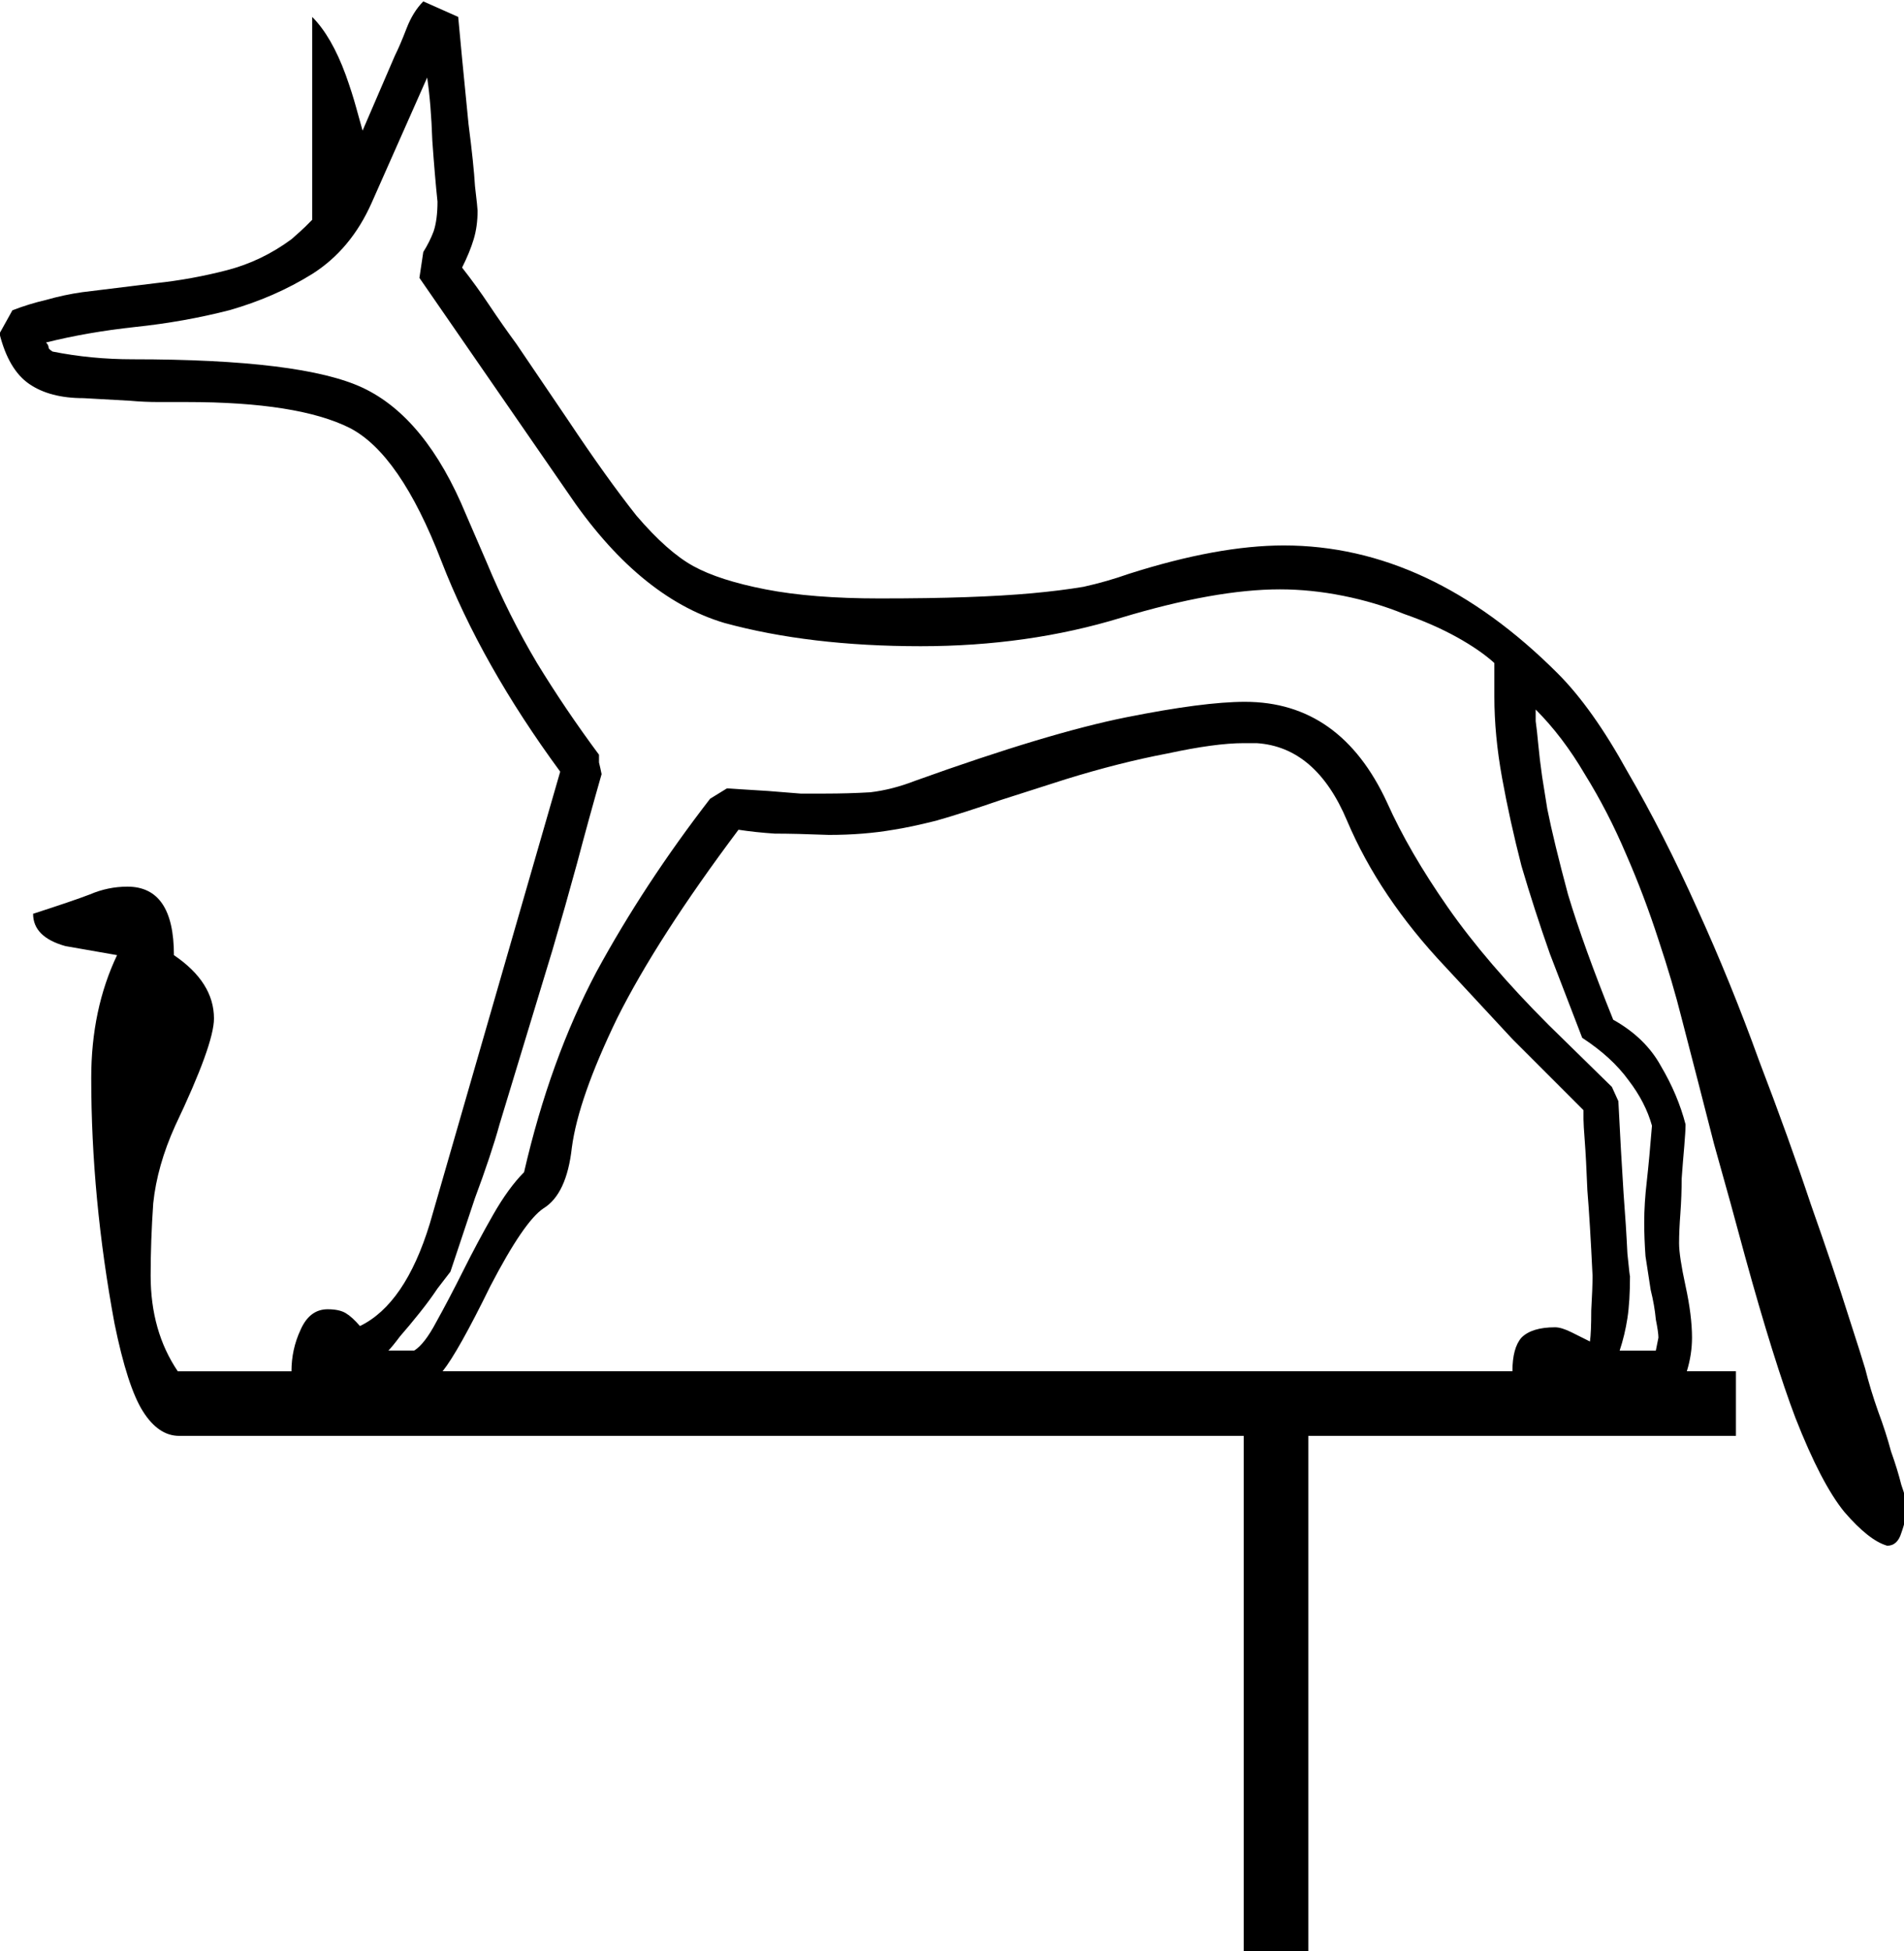 <?xml version="1.0" encoding="UTF-8" standalone="no"?>
<!-- Created with Inkscape (http://www.inkscape.org/) -->

<svg
   xmlns:dc="http://purl.org/dc/elements/1.1/"
   xmlns:cc="http://creativecommons.org/ns#"
   xmlns:rdf="http://www.w3.org/1999/02/22-rdf-syntax-ns#"
   xmlns:svg="http://www.w3.org/2000/svg"
   xmlns="http://www.w3.org/2000/svg"
   xmlns:sodipodi="http://sodipodi.sourceforge.net/DTD/sodipodi-0.dtd"
   xmlns:inkscape="http://www.inkscape.org/namespaces/inkscape"
   width="36.612mm"
   height="37.505mm"
   viewBox="0 0 36.612 37.505"
   version="1.1"
   id="svg6478"
   inkscape:version="0.92.4 (5da689c313, 2019-01-14)"
   sodipodi:docname="E18.svg">
  <defs
     id="defs6472" />
  <sodipodi:namedview
     id="base"
     pagecolor="#ffffff"
     bordercolor="#666666"
     borderopacity="1.0"
     inkscape:pageopacity="0.0"
     inkscape:pageshadow="2"
     inkscape:zoom="0.35"
     inkscape:cx="-306.11523"
     inkscape:cy="-359.11789"
     inkscape:document-units="mm"
     inkscape:current-layer="layer1"
     showgrid="false"
     fit-margin-top="0"
     fit-margin-left="0"
     fit-margin-right="0"
     fit-margin-bottom="0"
     inkscape:window-width="1920"
     inkscape:window-height="1017"
     inkscape:window-x="-8"
     inkscape:window-y="-8"
     inkscape:window-maximized="1" />
  <g
     inkscape:label="Layer 1"
     inkscape:groupmode="layer"
     id="layer1"
     transform="translate(6.32,-16.312)">
    <g
       aria-label="𓃧"
       transform="scale(0.265)"
       style="font-style:normal;font-variant:normal;font-weight:normal;font-stretch:normal;font-size:192px;line-height:1.25;font-family:sans-serif;-inkscape-font-specification:'sans-serif, Normal';font-variant-ligatures:normal;font-variant-caps:normal;font-variant-numeric:normal;font-feature-settings:normal;text-align:start;letter-spacing:0px;word-spacing:0px;writing-mode:lr-tb;text-anchor:start;fill:#000000;fill-opacity:1;stroke:none"
       id="flowRoot7026">
      <path
         d="M 8.271,161.027 H 85.896 q 0,-1.688 0.656,-2.438 0.75,-0.75 2.438,-0.75 0.469,0 1.219,0.375 0.75,0.375 1.312,0.656 0.094,-0.656 0.094,-2.25 0.094,-1.594 0.094,-2.531 -0.188,-3.938 -0.375,-6.188 -0.094,-2.344 -0.188,-3.562 -0.094,-1.219 -0.094,-1.594 0,-0.469 0,-0.656 -2.625,-2.625 -5.156,-5.156 -2.438,-2.625 -4.875,-5.25 -4.781,-5.062 -7.125,-10.594 -2.25,-5.344 -6.562,-5.625 h -0.938 q -2.062,0 -5.531,0.75 -3.469,0.656 -7.406,1.875 l -4.688,1.5 q -2.719,0.938 -4.688,1.5 -1.875,0.469 -3.094,0.656 -2.156,0.375 -4.688,0.375 -2.438,-0.094 -3.938,-0.094 -1.406,-0.094 -2.625,-0.281 -5.906,7.875 -8.812,13.688 -2.812,5.812 -3.281,9.375 -0.375,3.375 -2.062,4.406 -1.406,0.938 -3.844,5.625 -2.344,4.781 -3.469,6.188 z M 113.084,173.683 q -1.312,-0.375 -3.094,-2.438 -1.688,-2.062 -3.562,-6.844 -0.75,-1.969 -1.688,-4.969 -0.938,-3 -1.969,-6.75 -1.031,-3.844 -2.25,-8.156 -1.125,-4.406 -2.344,-9.094 -0.656,-2.625 -1.688,-5.719 -1.031,-3.188 -2.344,-6.188 -1.312,-3.094 -3,-5.812 -1.594,-2.719 -3.562,-4.688 0,0.094 0,0.844 0.094,0.656 0.188,1.688 0.094,1.031 0.281,2.344 0.188,1.219 0.375,2.344 0.469,2.344 1.5,6.188 1.125,3.75 3.281,9.094 2.344,1.312 3.469,3.375 1.219,2.062 1.781,4.219 0,0.469 -0.094,1.594 -0.094,1.031 -0.188,2.344 0,1.219 -0.094,2.531 -0.094,1.219 -0.094,2.156 0,0.938 0.469,3.094 0.469,2.156 0.469,3.75 0,1.219 -0.375,2.438 h 3.562 v 4.688 H 71.084 v 37.688 h -4.688 v -37.688 h -77.25 q -1.5,0 -2.625,-1.781 -1.125,-1.781 -2.062,-6.375 -1.688,-9.094 -1.688,-17.812 0,-4.969 1.875,-8.906 l -3.75,-0.656 q -2.344,-0.656 -2.344,-2.344 2.906,-0.938 4.125,-1.406 1.312,-0.562 2.719,-0.562 3.375,0 3.375,4.969 2.906,1.969 2.906,4.594 0,1.875 -2.813,7.781 -1.312,2.906 -1.594,5.625 -0.188,2.719 -0.188,5.25 0,4.031 1.969,6.938 h 8.25 q 0,-1.594 0.656,-3 0.656,-1.5 1.969,-1.5 0.844,0 1.313,0.281 0.469,0.281 1.031,0.938 3.281,-1.594 5.062,-7.406 l 9.469,-32.812 q -5.719,-7.781 -8.625,-15.281 -3,-7.781 -6.656,-9.656 -3.75,-1.875 -11.813,-1.875 -1.031,0 -2.062,0 -1.031,0 -2.062,-0.094 l -3.375,-0.188 q -2.438,0 -3.938,-1.031 -1.5,-1.031 -2.156,-3.656 l 0.938,-1.688 q 1.219,-0.469 2.438,-0.75 1.312,-0.375 2.625,-0.562 l 5.344,-0.656 q 2.625,-0.281 5.156,-0.938 2.531,-0.656 4.688,-2.25 0.75,-0.656 1.031,-0.938 0.281,-0.281 0.469,-0.469 v -14.719 q 1.406,1.406 2.438,4.219 0.469,1.312 0.75,2.344 0.281,1.031 0.469,1.688 l 2.344,-5.438 q 0.375,-0.75 0.844,-1.969 0.469,-1.219 1.219,-1.969 l 2.531,1.125 q 0.094,1.031 0.281,3 0.188,1.875 0.469,4.781 0.375,2.906 0.469,4.5 0.188,1.594 0.188,1.781 0,1.125 -0.281,2.062 -0.281,0.938 -0.844,2.062 1.031,1.312 1.969,2.719 0.938,1.406 1.969,2.812 l 3.75,5.531 q 2.812,4.219 4.969,6.938 2.25,2.625 4.125,3.656 1.875,1.031 5.25,1.688 3.375,0.656 8.25,0.656 3.656,0 6.281,-0.094 2.719,-0.094 4.781,-0.281 2.062,-0.188 3.75,-0.469 1.688,-0.375 3.281,-0.938 6.469,-2.062 11.25,-2.062 10.594,0 19.875,9.281 2.531,2.531 5.062,7.125 2.625,4.5 5.062,9.938 2.437,5.344 4.5,11.062 2.156,5.625 3.75,10.406 1.688,4.781 2.719,8.062 1.031,3.188 1.219,3.844 0.375,1.5 0.938,3.094 0.562,1.5 0.938,2.906 0.469,1.312 0.75,2.438 0.375,1.031 0.375,1.594 0,0.844 -0.375,1.875 -0.281,0.938 -1.031,0.938 z M 8.834,153.808 q -0.281,0.375 -0.938,1.219 -0.562,0.844 -1.312,1.781 -0.75,0.938 -1.406,1.688 -0.562,0.75 -0.844,1.031 h 1.875 q 0.75,-0.469 1.594,-2.062 0.938,-1.688 1.969,-3.75 1.031,-2.062 2.156,-4.031 1.125,-1.969 2.25,-3.094 1.875,-8.156 5.25,-14.531 3.469,-6.375 8.25,-12.562 l 1.219,-0.75 q 1.594,0.094 3,0.188 1.219,0.094 2.344,0.188 1.219,0 1.781,0 1.688,0 3.281,-0.094 1.594,-0.188 3.281,-0.844 9.656,-3.469 15.281,-4.594 5.625,-1.125 8.625,-1.125 6.938,0 10.312,7.312 1.594,3.562 4.406,7.594 2.812,4.031 7.312,8.531 l 4.594,4.5 0.469,1.031 q 0.188,3.75 0.375,6.656 0.188,2.438 0.281,4.406 0.188,1.875 0.188,1.594 0,1.875 -0.188,3.094 -0.188,1.219 -0.562,2.344 h 2.625 l 0.188,-0.938 q 0,-0.375 -0.188,-1.312 -0.094,-1.031 -0.375,-2.156 -0.188,-1.219 -0.375,-2.438 -0.094,-1.312 -0.094,-2.438 0,-1.406 0.188,-3 0.188,-1.688 0.375,-4.031 -0.469,-1.688 -1.688,-3.281 -1.219,-1.688 -3.375,-3.094 -1.125,-2.906 -2.344,-6.094 -1.125,-3.188 -2.062,-6.375 -0.844,-3.281 -1.406,-6.375 -0.562,-3.094 -0.562,-5.906 v -2.438 q -1.031,-0.938 -2.719,-1.875 -1.688,-0.938 -3.844,-1.688 -2.062,-0.844 -4.406,-1.312 -2.344,-0.469 -4.594,-0.469 -4.688,0 -11.531,2.062 -6.75,2.062 -14.531,2.062 -8.062,0 -14.25,-1.688 -6.281,-1.875 -11.438,-9.563 l -10.687,-15.469 0.281,-1.875 q 0.469,-0.75 0.75,-1.5 0.281,-0.844 0.281,-2.156 -0.188,-1.781 -0.375,-4.406 -0.094,-2.719 -0.375,-4.594 l -4.031,9.094 q -1.5,3.375 -4.312,5.156 -2.719,1.688 -6,2.625 -3.281,0.844 -6.844,1.219 -3.469,0.375 -6.469,1.125 0.188,0.188 0.188,0.375 0,0.094 0.281,0.281 2.812,0.562 5.812,0.562 12.281,0 16.688,2.062 4.594,2.156 7.5,9.188 l 1.5,3.469 q 1.594,3.844 3.656,7.312 2.062,3.375 4.5,6.656 0,0.188 0,0.562 0.094,0.375 0.188,0.844 -0.938,3.281 -1.781,6.469 -0.844,3.094 -1.781,6.281 l -3.844,12.656 q -0.281,1.031 -0.75,2.438 -0.469,1.406 -1.031,2.906 -0.469,1.406 -0.937,2.812 -0.469,1.406 -0.844,2.531 z"
         id="path7034"
         inkscape:connector-curvature="0" />
    </g>
  </g>
</svg>
